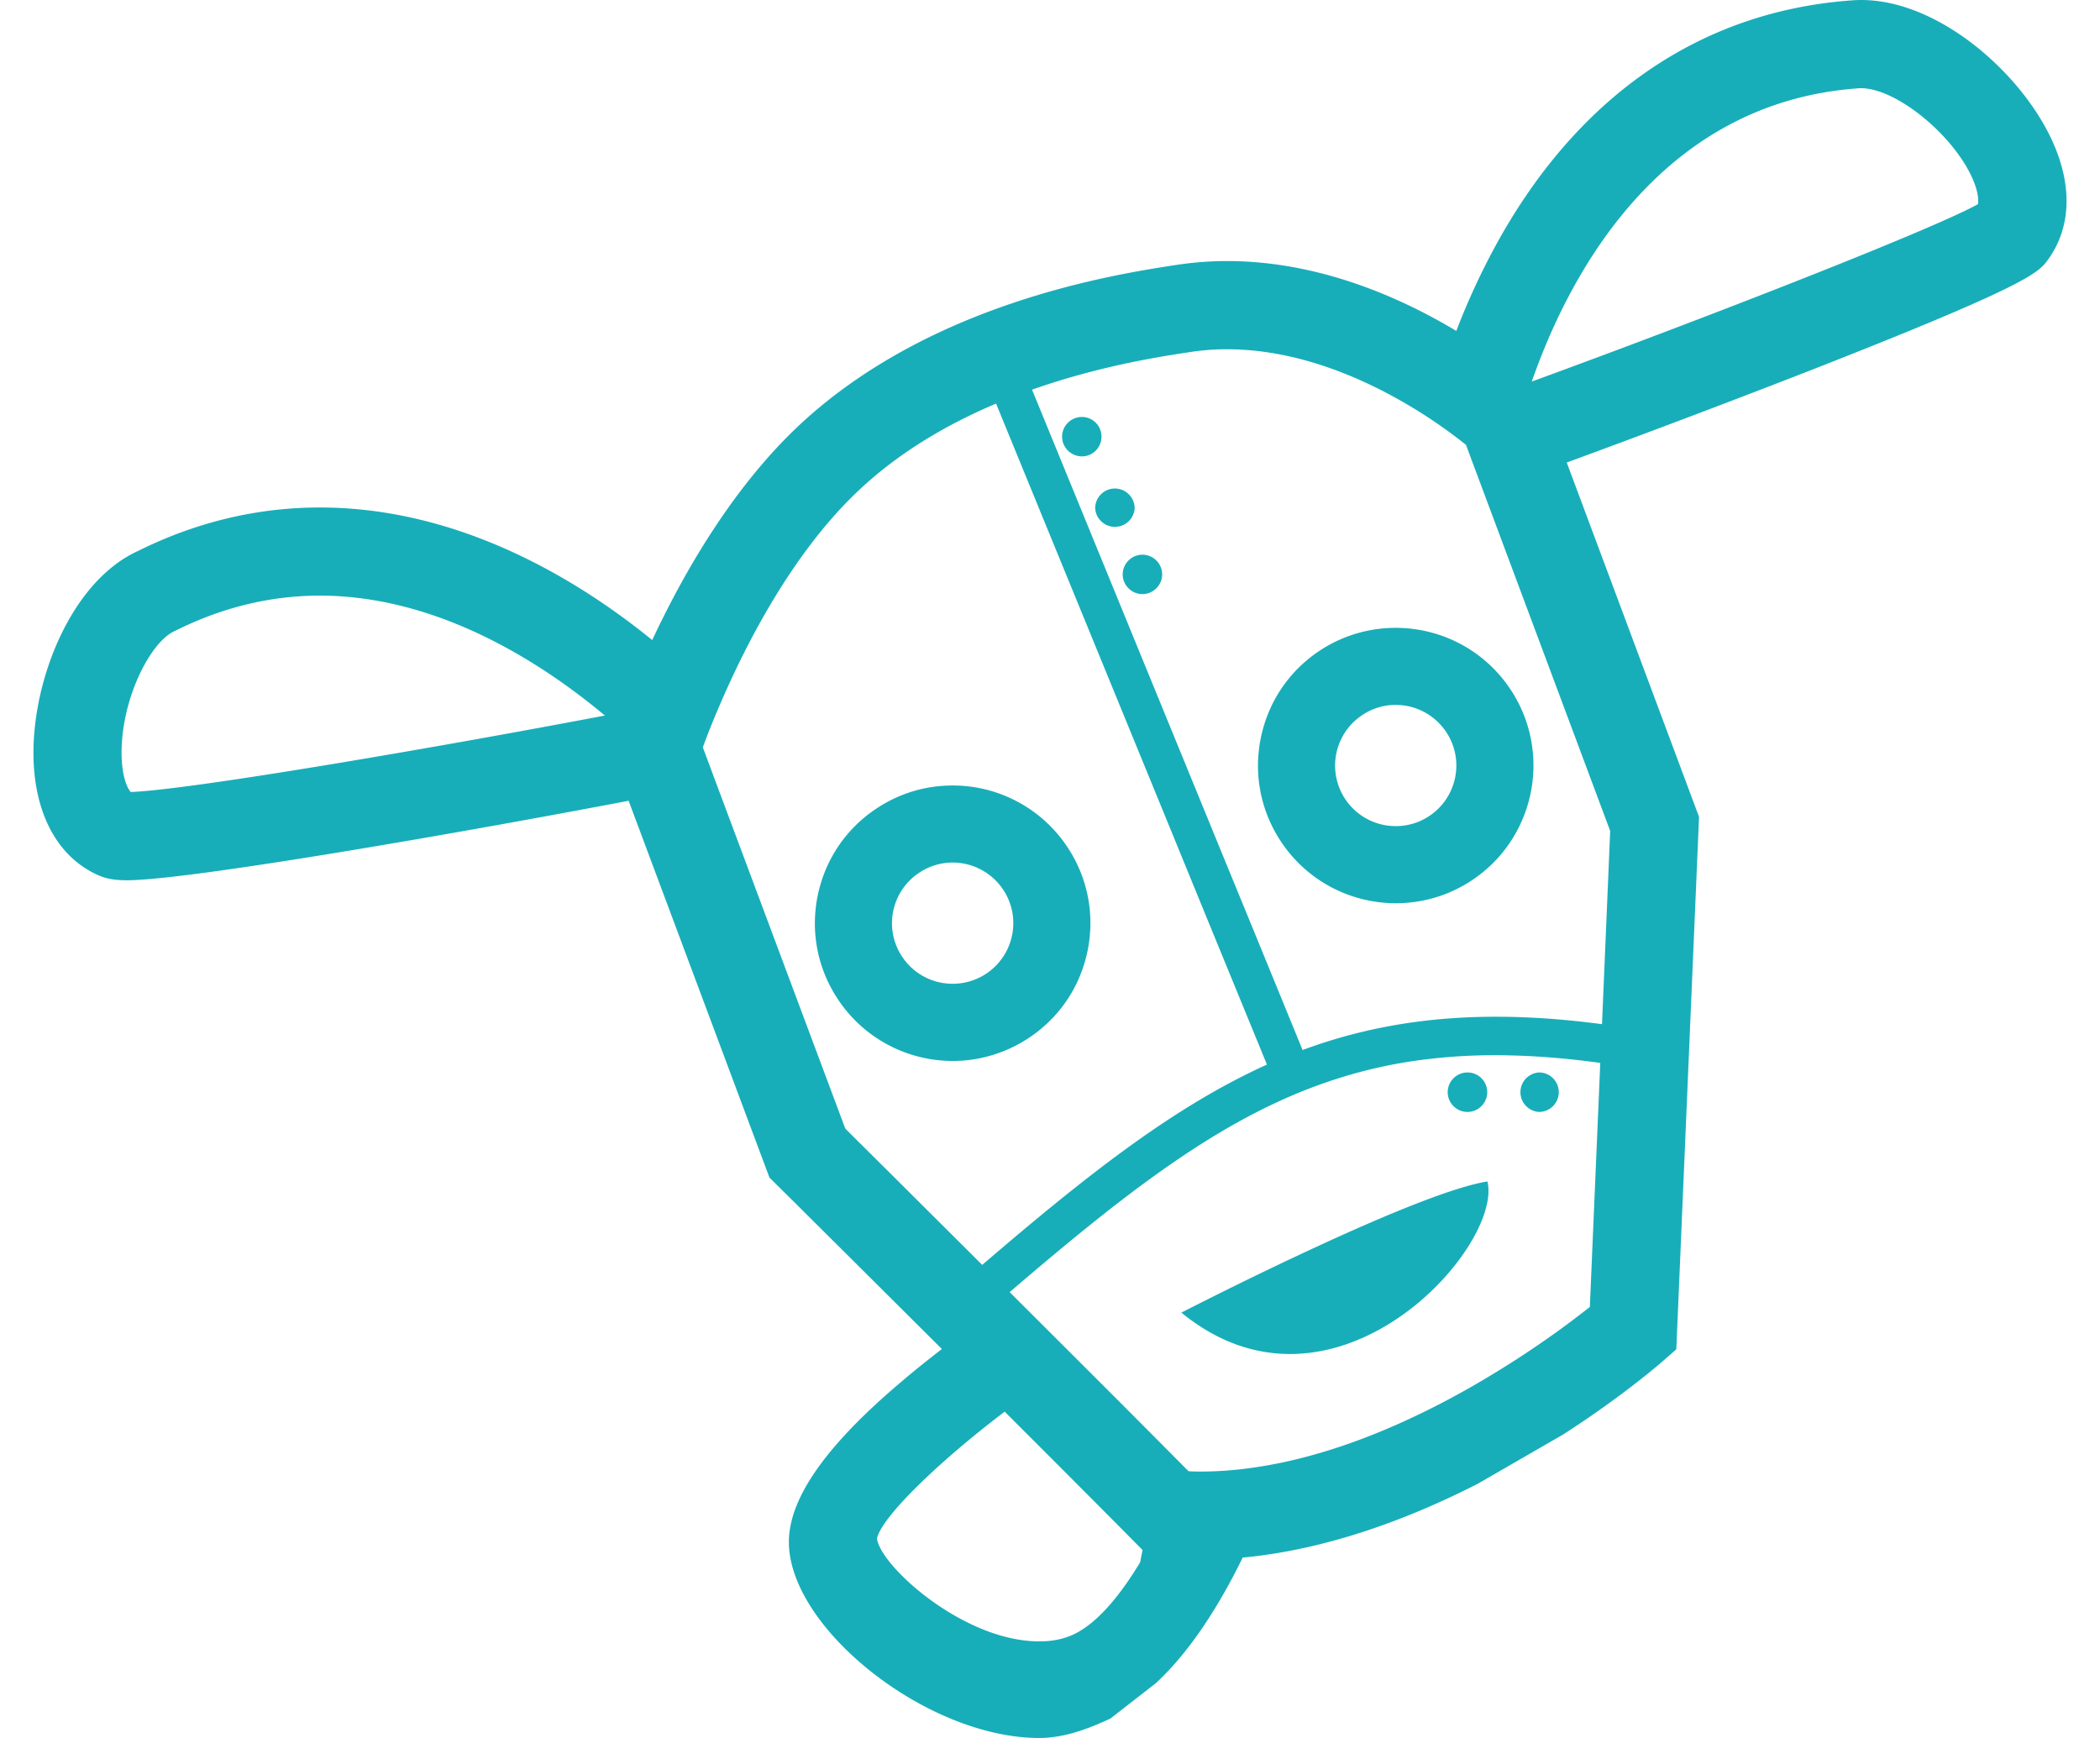 <svg fill="#17AEB9" role="img" viewBox="0 0 29 24" xmlns="http://www.w3.org/2000/svg"><title>Tindie</title><path d="M25.702 0c-0.06 0-0.119 0.004-0.178 0.009-2.017 0.16-3.673 1.281-4.793 3.244a9.691 9.691 0 0 0-0.62 1.317c-0.771-0.463-1.9-0.965-3.166-0.965-0.237 0-0.474 0.019-0.704 0.054-0.853 0.131-3.45 0.53-5.261 2.267-0.901 0.866-1.559 2.027-1.973 2.913-1.007-0.819-2.646-1.831-4.591-1.831-0.862 0-1.707 0.201-2.511 0.601-0.912 0.415-1.449 1.75-1.443 2.807 0.006 0.82 0.337 1.431 0.909 1.676 0.131 0.056 0.263 0.063 0.376 0.064 0.861 0 4.659-0.664 6.934-1.098l1.945 5.204 0.094 0.093c0.006 0.006 0.096 0.095 0.251 0.248l0.897 0.892c0.339 0.338 0.731 0.728 1.139 1.134-0.179 0.138-0.373 0.292-0.568 0.459-1.069 0.904-1.545 1.624-1.545 2.206 0 1.189 1.906 2.706 3.456 2.706 0.353 0 0.684-0.129 0.984-0.268l0.626-0.487c0.485-0.448 0.887-1.094 1.201-1.736 1.172-0.11 2.3-0.537 3.244-1.018l1.185-0.684c0.8-0.515 1.311-0.958 1.363-1.002l0.196-0.172 0.314-7.352L21.636 6.387c0.96-0.352 2.162-0.804 3.274-1.237 3.12-1.219 3.242-1.386 3.371-1.563 0.34-0.47 0.343-1.09 0.008-1.749-0.461-0.903-1.555-1.838-2.587-1.838Zm0 1.218c0.456 0 1.199 0.58 1.502 1.173 0.098 0.193 0.125 0.344 0.111 0.428-0.631 0.352-3.804 1.589-6.162 2.45 0.501-1.437 1.741-3.835 4.477-4.047l0.025-0.002c0.015-0.002 0.03-0.002 0.047-0.002ZM16.945 4.823c1.131 0 2.165 0.539 2.79 0.95 0.23 0.152 0.407 0.287 0.51 0.371l0.02 0.053 0.012 0.033 0.213 0.571 1.746 4.674-0.113 2.668c-1.004-0.133-1.876-0.135-2.673-0.017-0.426 0.063-0.829 0.16-1.221 0.289a8.393 8.393 0 0 0-0.241 0.085l-0.735-1.795-0.499-1.216-2.502-6.108c0.929-0.328 1.77-0.457 2.174-0.518a3.311 3.311 0 0 1 0.519-0.04Zm-3.19 0.75l2.424 5.915 0.498 1.217 0.819 1.996c-1.29 0.583-2.489 1.528-3.932 2.766-0.398-0.397-0.77-0.766-1.082-1.078-0.378-0.376-0.668-0.663-0.809-0.804l-0.055-0.147-1.726-4.618-0.186-0.5c0.051-0.142 0.133-0.353 0.244-0.608 0.347-0.807 0.981-2.052 1.874-2.907 0.574-0.552 1.26-0.948 1.931-1.232Zm1.185 0.185c-0.15 0-0.273 0.122-0.273 0.272 0 0.15 0.123 0.271 0.273 0.272s0.271-0.122 0.271-0.272c0-0.151-0.122-0.273-0.271-0.272Zm0.456 0.988c-0.15 0-0.273 0.123-0.272 0.273a0.273 0.273 0 0 0 0.545 0c0-0.15-0.123-0.273-0.273-0.273Zm0.38 0.914a0.273 0.273 0 0 0-0.272 0.271c0 0.151 0.123 0.273 0.272 0.273s0.273-0.122 0.273-0.273a0.273 0.273 0 0 0-0.273-0.271Zm-11.36 0.565c1.649 0 3.088 0.946 3.937 1.656-2.314 0.44-5.723 1.026-6.548 1.056-0.067-0.078-0.124-0.264-0.126-0.529-0.005-0.756 0.397-1.544 0.732-1.693l0.025-0.012c0.638-0.317 1.304-0.478 1.98-0.478Zm14.857 0.445c-0.368 0-0.728 0.106-1.038 0.308-0.426 0.278-0.717 0.704-0.822 1.203-0.104 0.497-0.008 1.005 0.269 1.429 0.352 0.54 0.949 0.862 1.594 0.863 0.368 0 0.728-0.106 1.038-0.309 0.879-0.573 1.127-1.754 0.553-2.632-0.352-0.54-0.949-0.862-1.594-0.862Zm0 1.064c0.284 0 0.547 0.143 0.702 0.38 0.253 0.386 0.144 0.905-0.243 1.158a0.829 0.829 0 0 1-0.456 0.136 0.836 0.836 0 0 1-0.821-1.008c0.047-0.219 0.175-0.407 0.363-0.529a0.821 0.821 0 0 1 0.455-0.137Zm-6.118 1.113c-0.37 0-0.729 0.106-1.039 0.31-0.426 0.277-0.717 0.704-0.822 1.201-0.104 0.497-0.008 1.005 0.269 1.429 0.352 0.54 0.949 0.863 1.594 0.864 0.368 0 0.728-0.108 1.038-0.31 0.426-0.277 0.717-0.704 0.822-1.202 0.104-0.497 0.009-1.005-0.269-1.43a1.898 1.898 0 0 0-1.593-0.862Zm0 1.064c0.284 0 0.546 0.143 0.702 0.38 0.122 0.187 0.164 0.411 0.118 0.63a0.836 0.836 0 0 1-0.818 0.664 0.834 0.834 0 0 1-0.702-0.379 0.83 0.83 0 0 1-0.119-0.629c0.047-0.219 0.175-0.407 0.363-0.529a0.832 0.832 0 0 1 0.456-0.137Zm7.387 2.661c0.096-0.001 0.194-0.001 0.294 0.002 0.397 0.008 0.815 0.042 1.263 0.104l-0.144 3.37c-0.108 0.085-0.257 0.2-0.441 0.333-0.306 0.221-0.711 0.491-1.18 0.761-0.75 0.429-1.668 0.852-2.627 1.054-0.372 0.078-0.749 0.125-1.126 0.125-0.055 0-0.111-0.001-0.166-0.004l-0.04-0.039c-0.262-0.264-0.559-0.563-0.875-0.88-0.477-0.477-0.994-0.993-1.492-1.49-0.021-0.022-0.043-0.043-0.065-0.065 1.699-1.456 3.011-2.468 4.532-2.95a6.615 6.615 0 0 1 1.232-0.266c0.268-0.033 0.545-0.051 0.835-0.055Zm-0.277 0.238c-0.151 0-0.273 0.123-0.273 0.272s0.122 0.273 0.273 0.273c0.15 0 0.273-0.123 0.273-0.273s-0.123-0.273-0.273-0.272Zm0.988 0a0.273 0.273 0 0 0 0 0.545c0.151 0 0.273-0.123 0.273-0.273s-0.122-0.273-0.273-0.272Zm-0.712 1.505c-0.515 0.081-1.571 0.533-2.5 0.967-0.928 0.432-1.727 0.845-1.727 0.844 2.1 1.717 4.445-0.895 4.227-1.811Zm-6.667 3.179c0.681 0.68 1.344 1.344 1.839 1.845l0.065 0.065-0.033 0.169c-0.281 0.467-0.592 0.838-0.909 0.992-0.14 0.068-0.304 0.102-0.486 0.101-1.049 0-2.2-1.049-2.239-1.422 0.063-0.292 0.835-1.046 1.763-1.75Z"/></svg>